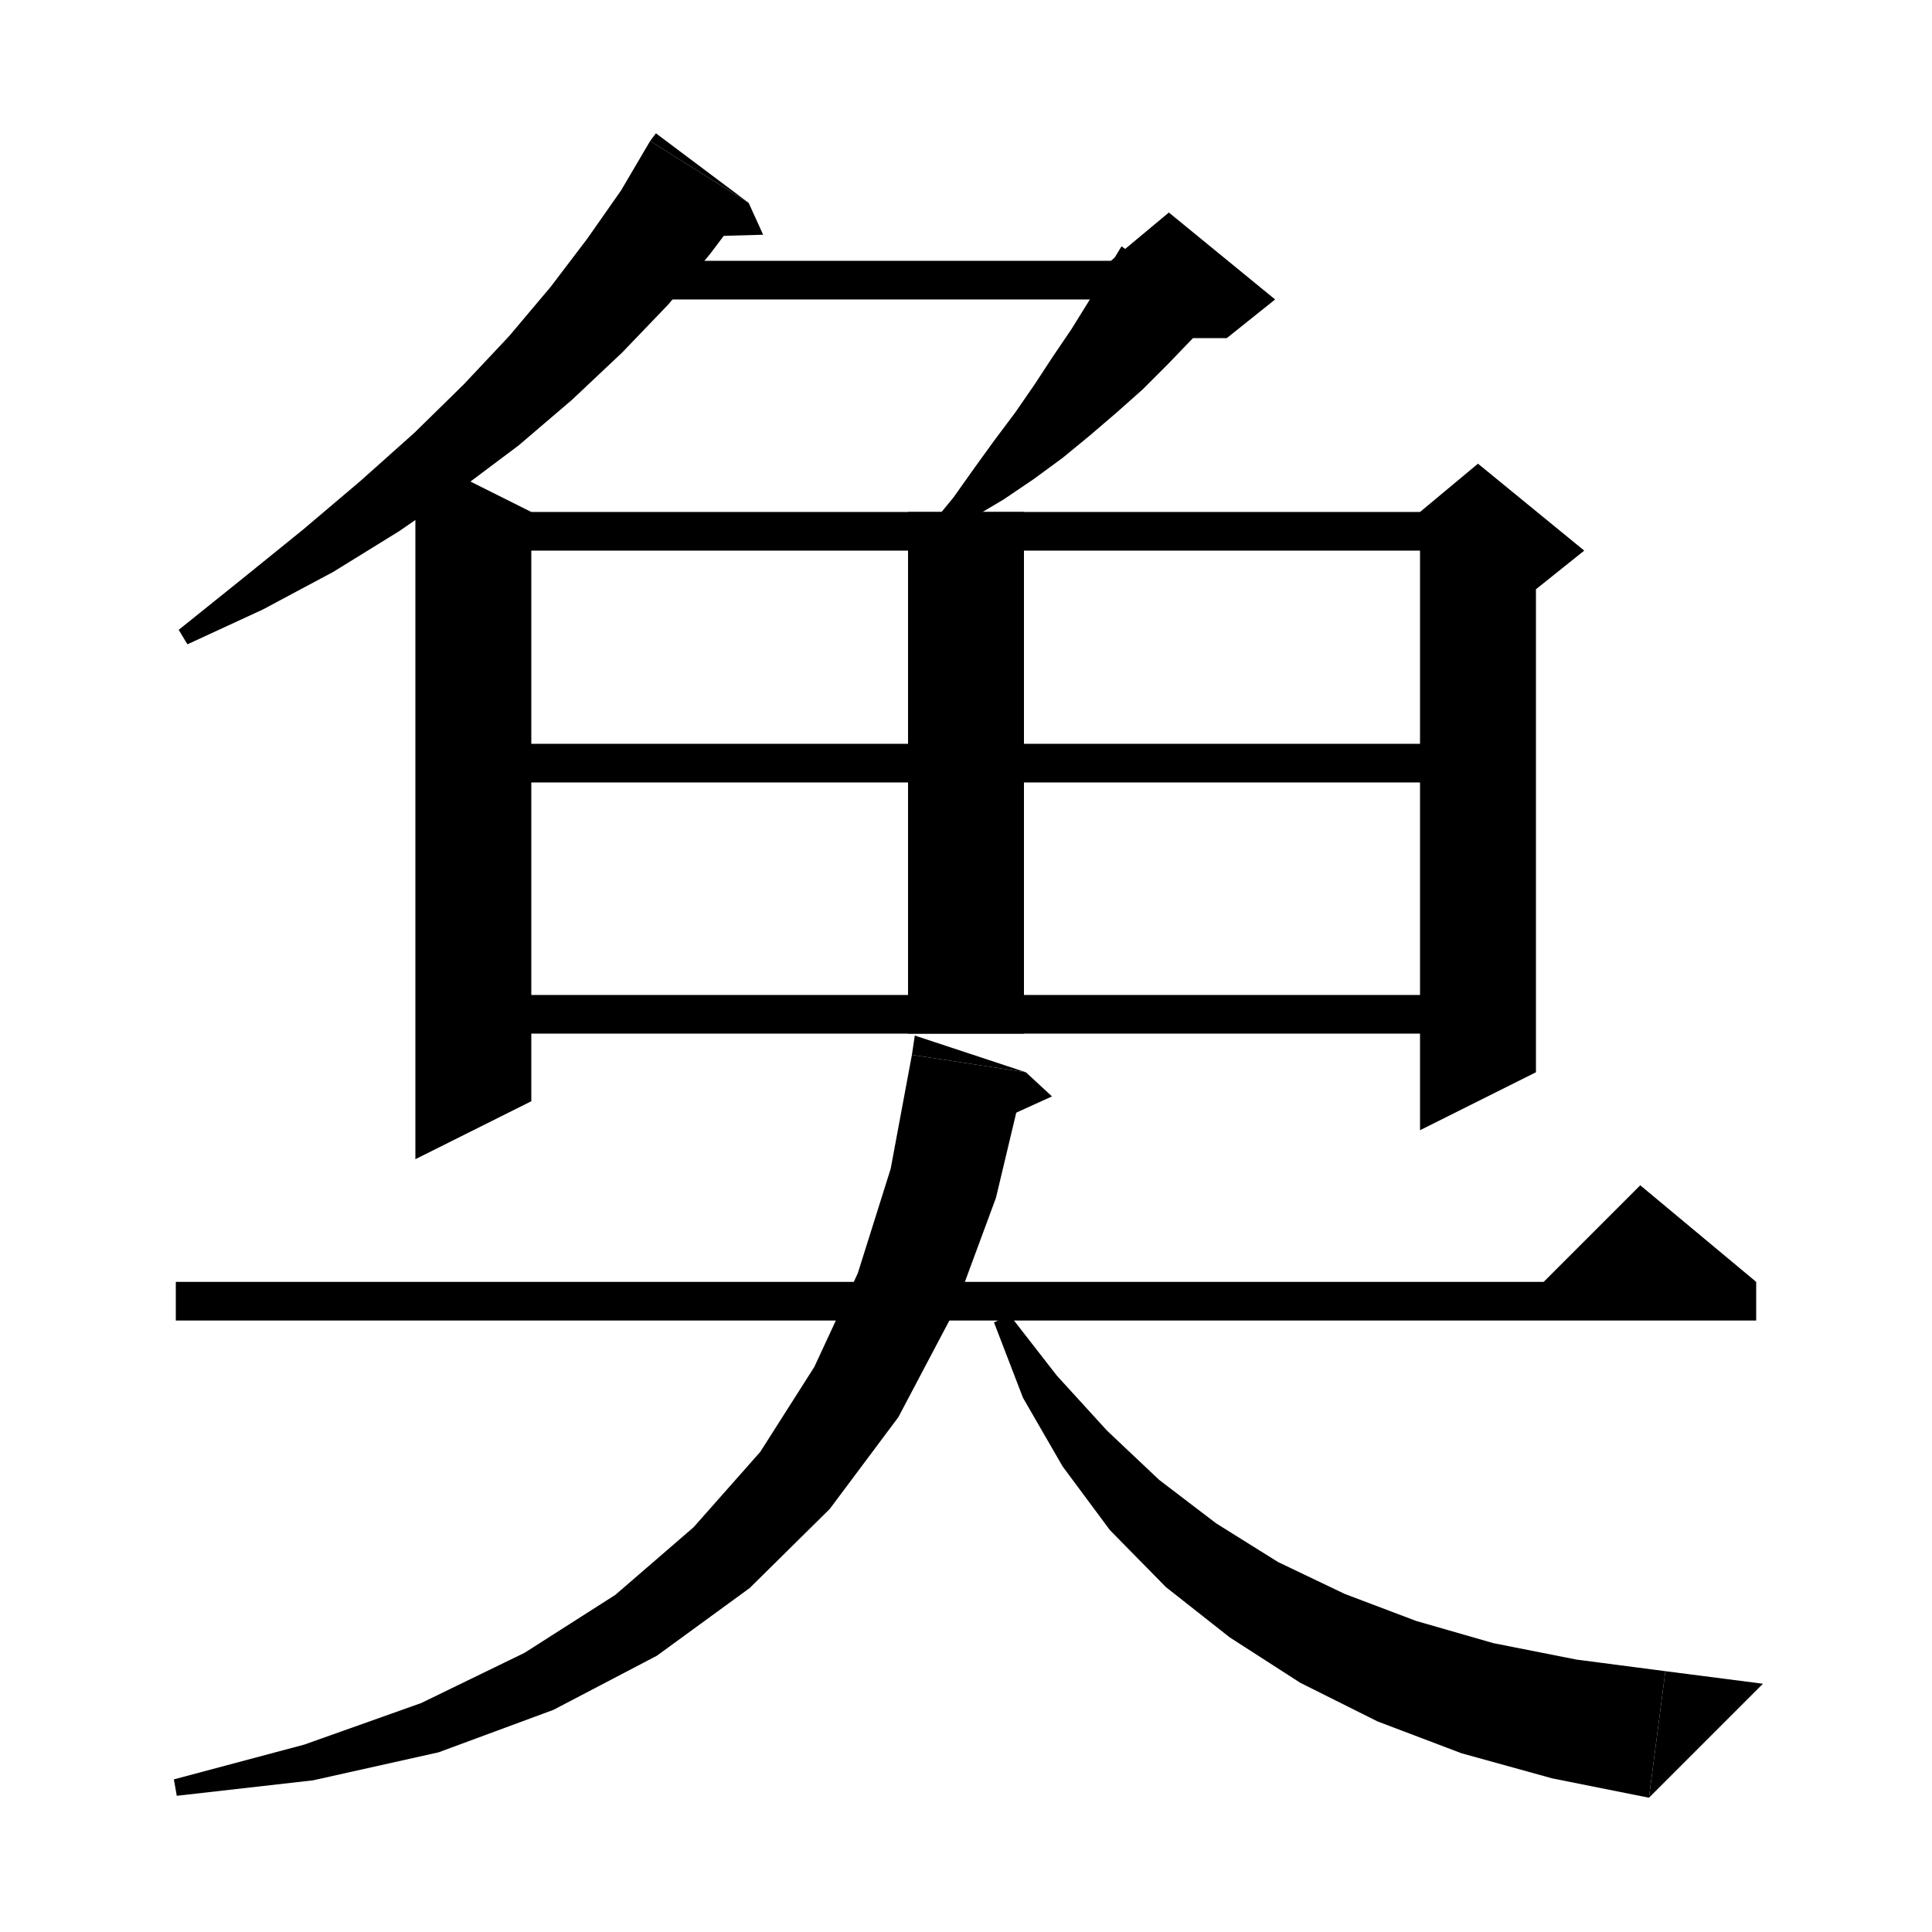 <svg xmlns="http://www.w3.org/2000/svg" xmlns:xlink="http://www.w3.org/1999/xlink" version="1.1" baseProfile="full" viewBox="0 0 200 200" width="200" height="200">
<g fill="black">
<polygon points="77.5,21 73.5,26.3 69.2,31.5 64.4,36.5 59.2,41.4 53.7,46.1 47.7,50.6 41.3,55 34.5,59.2 27.2,63.1 19.4,66.7 18.5,65.2 25.1,59.9 31.4,54.8 37.3,49.8 42.9,44.8 48,39.8 52.7,34.8 57,29.7 60.8,24.7 64.3,19.7 67.3,14.6 " />
<polygon points="67.3,14.6 77.5,21 67.9,13.8 " />
<polygon points="77.5,21 79,24.3 71.8,24.5 " />
<polygon points="62,27 121,27 121,31 62,31 " />
<polygon points="125.8,32.4 123.4,35.1 120.9,37.7 118.3,40.3 115.6,42.7 112.8,45.1 110,47.4 107,49.6 103.9,51.7 100.7,53.6 97.5,55.6 96.4,54.3 98.7,51.5 100.9,48.4 103,45.5 105.1,42.7 107.1,39.8 109,36.9 110.9,34.1 112.7,31.2 114.4,28.3 116.1,25.5 " />
<polygon points="115,27 121,22 132,31 127,35 121,35 " />
<polygon points="55,53 55,114 43,120 43,47 " />
<polygon points="49,53 153,53 153,57 49,57 " />
<polygon points="159,55 159,111 147,117 147,55 " />
<polygon points="147,53 153,48 164,57 159,61 147,55 " />
<polygon points="49,77 153,77 153,81 49,81 " />
<polygon points="106,53 106,107 94,107 94,53 " />
<polygon points="49,103 153,103 153,107 49,107 " />
<polygon points="18.2,132.7 181.8,132.7 181.8,136.7 18.2,136.7 " />
<polygon points="181.8,132.7 157.8,134.7 169.8,122.7 " />
<polygon points="106.2,111 103.1,124 98.7,135.9 93,146.7 85.9,156.2 77.6,164.4 68,171.4 57.3,177 45.4,181.4 32.4,184.3 18.3,185.9 18,184.2 31.5,180.6 43.6,176.3 54.3,171.1 63.7,165.1 71.8,158.1 78.7,150.3 84.3,141.5 88.8,131.8 92.2,121 94.4,109.2 " />
<polygon points="94.4,109.2 106.2,111 94.7,107.2 " />
<polygon points="106.2,111 108.9,113.5 102.3,116.5 " />
<polygon points="104.5,136.1 109.4,142.4 114.6,148.1 120,153.2 125.9,157.7 132.3,161.7 139.2,165 146.6,167.8 154.6,170.1 163.2,171.8 172.4,173 170.7,186.1 160.7,184.1 151.3,181.5 142.6,178.2 134.6,174.2 127.3,169.5 120.7,164.3 114.9,158.4 110,151.8 105.9,144.7 102.9,136.9 " />
<polygon points="170.7,186.1 172.4,173 182.5,174.3 " />
</g>
</svg>
